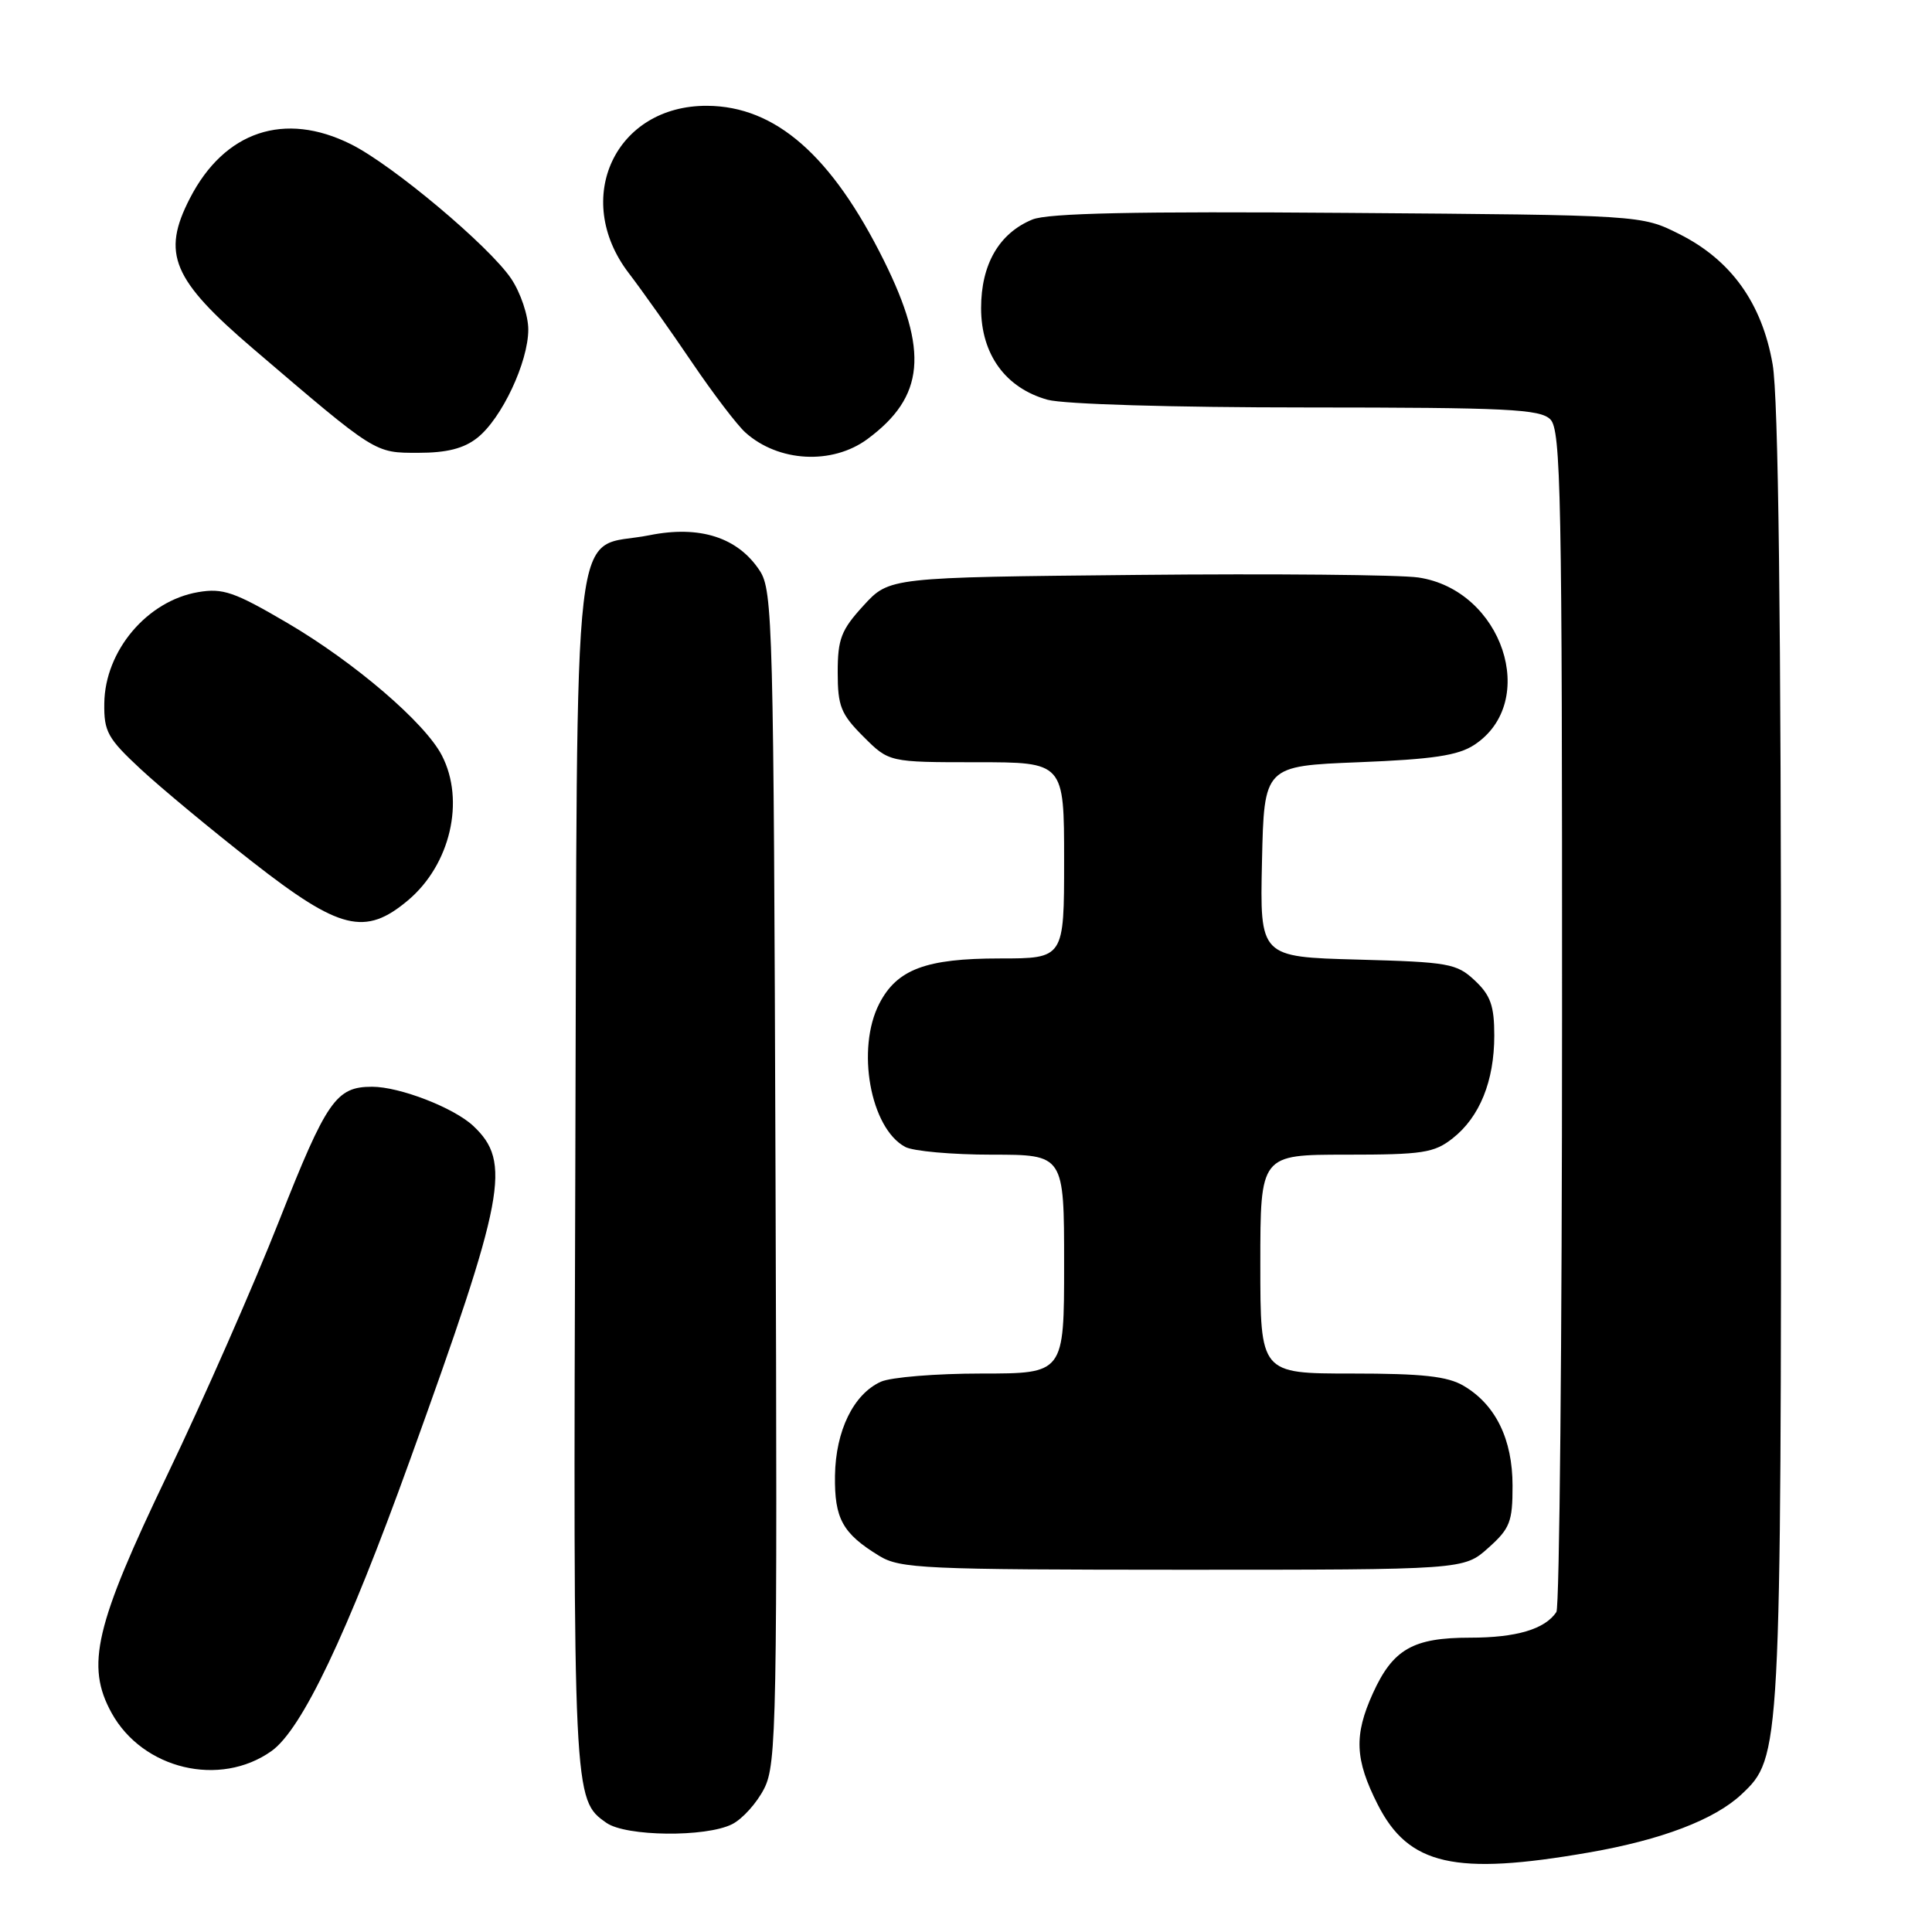 <?xml version="1.0" encoding="UTF-8" standalone="no"?>
<!DOCTYPE svg PUBLIC "-//W3C//DTD SVG 1.1//EN" "http://www.w3.org/Graphics/SVG/1.1/DTD/svg11.dtd" >
<svg xmlns="http://www.w3.org/2000/svg" xmlns:xlink="http://www.w3.org/1999/xlink" version="1.1" viewBox="0 0 256 256">
 <g >
 <path fill="currentColor"
d=" M 210.56 245.46 C 220.17 243.79 227.19 241.11 230.76 237.76 C 235.98 232.85 236.00 232.44 236.00 140.15 C 236.00 81.75 235.65 52.63 234.88 48.26 C 233.47 40.16 229.37 34.44 222.49 31.00 C 217.50 28.50 217.50 28.50 178.56 28.21 C 150.39 27.99 138.85 28.24 136.79 29.09 C 132.38 30.91 130.00 35.03 130.00 40.83 C 130.00 46.96 133.24 51.42 138.81 52.97 C 140.96 53.56 155.34 53.99 173.18 53.99 C 199.73 54.00 204.07 54.21 205.43 55.57 C 206.83 56.97 207.00 65.52 206.98 134.82 C 206.98 177.54 206.64 213.00 206.23 213.60 C 204.71 215.88 200.93 217.00 194.79 217.00 C 187.23 217.00 184.57 218.52 181.91 224.38 C 179.39 229.94 179.53 233.14 182.55 239.10 C 186.64 247.17 192.77 248.56 210.56 245.46 Z  M 97.00 241.72 C 98.38 241.03 100.29 238.90 101.26 236.99 C 102.91 233.73 103.01 228.32 102.76 155.96 C 102.51 82.78 102.40 78.25 100.67 75.62 C 97.78 71.21 92.73 69.58 86.06 70.92 C 75.57 73.02 76.54 64.68 76.23 155.28 C 75.95 238.41 75.95 238.45 80.36 241.54 C 82.94 243.35 93.51 243.47 97.00 241.72 Z  M 35.98 232.02 C 40.00 229.15 45.96 216.64 54.31 193.50 C 66.96 158.48 67.81 153.99 62.71 149.19 C 60.14 146.78 52.96 144.00 49.31 144.00 C 44.54 144.00 43.30 145.77 37.00 161.72 C 33.58 170.40 26.92 185.53 22.21 195.34 C 12.58 215.41 11.33 220.70 14.79 226.98 C 18.92 234.45 29.14 236.88 35.98 232.02 Z  M 197.20 205.11 C 200.08 202.54 200.43 201.65 200.42 196.86 C 200.42 190.71 198.18 186.13 193.96 183.64 C 191.81 182.36 188.50 182.00 179.10 182.00 C 167.00 182.00 167.00 182.00 167.00 167.50 C 167.00 153.00 167.00 153.00 178.37 153.00 C 188.51 153.00 190.03 152.77 192.49 150.83 C 196.07 148.01 198.00 143.25 198.00 137.21 C 198.00 133.28 197.51 131.88 195.42 129.92 C 193.01 127.66 191.97 127.48 179.89 127.15 C 166.94 126.80 166.94 126.80 167.22 114.15 C 167.50 101.50 167.50 101.50 180.05 101.00 C 189.86 100.61 193.20 100.11 195.35 98.70 C 204.02 93.00 199.07 78.17 187.94 76.52 C 185.50 76.16 168.73 76.00 150.67 76.18 C 117.84 76.50 117.84 76.50 114.42 80.24 C 111.46 83.47 111.00 84.66 111.00 89.09 C 111.00 93.57 111.42 94.62 114.40 97.60 C 117.80 101.00 117.80 101.00 129.40 101.00 C 141.00 101.00 141.00 101.00 141.00 114.00 C 141.00 127.00 141.00 127.00 132.45 127.00 C 122.70 127.00 118.86 128.44 116.52 132.97 C 113.42 138.96 115.32 149.49 119.94 151.97 C 121.00 152.54 126.17 153.00 131.43 153.00 C 141.00 153.00 141.00 153.00 141.00 167.50 C 141.00 182.00 141.00 182.00 130.05 182.00 C 124.02 182.00 118.02 182.49 116.71 183.09 C 113.09 184.74 110.73 189.58 110.64 195.53 C 110.56 201.23 111.64 203.19 116.50 206.16 C 119.27 207.85 122.38 207.99 156.73 208.00 C 193.97 208.00 193.97 208.00 197.20 205.11 Z  M 54.06 119.30 C 59.67 114.58 61.65 106.10 58.55 100.10 C 56.31 95.76 46.97 87.76 38.07 82.54 C 31.06 78.43 29.53 77.90 26.26 78.46 C 19.50 79.61 13.91 86.22 13.82 93.18 C 13.76 96.95 14.26 97.84 18.67 101.94 C 21.38 104.45 28.05 109.99 33.51 114.25 C 45.01 123.24 48.39 124.07 54.06 119.30 Z  M 114.94 58.18 C 122.53 52.57 123.08 46.54 117.13 34.54 C 110.21 20.60 102.76 14.07 93.70 14.02 C 81.55 13.95 75.76 26.29 83.30 36.17 C 85.12 38.55 88.89 43.88 91.68 48.00 C 94.47 52.12 97.66 56.31 98.77 57.31 C 103.15 61.24 110.27 61.62 114.94 58.18 Z  M 63.24 58.02 C 66.47 55.48 70.00 47.98 70.00 43.66 C 70.00 41.81 68.98 38.78 67.73 36.92 C 64.82 32.61 52.03 21.87 46.52 19.12 C 37.70 14.71 29.74 17.38 25.16 26.28 C 21.38 33.62 22.82 37.04 33.57 46.23 C 49.92 60.20 49.60 60.00 55.44 60.00 C 59.20 60.00 61.46 59.43 63.24 58.02 Z "/>
</g>
</svg>